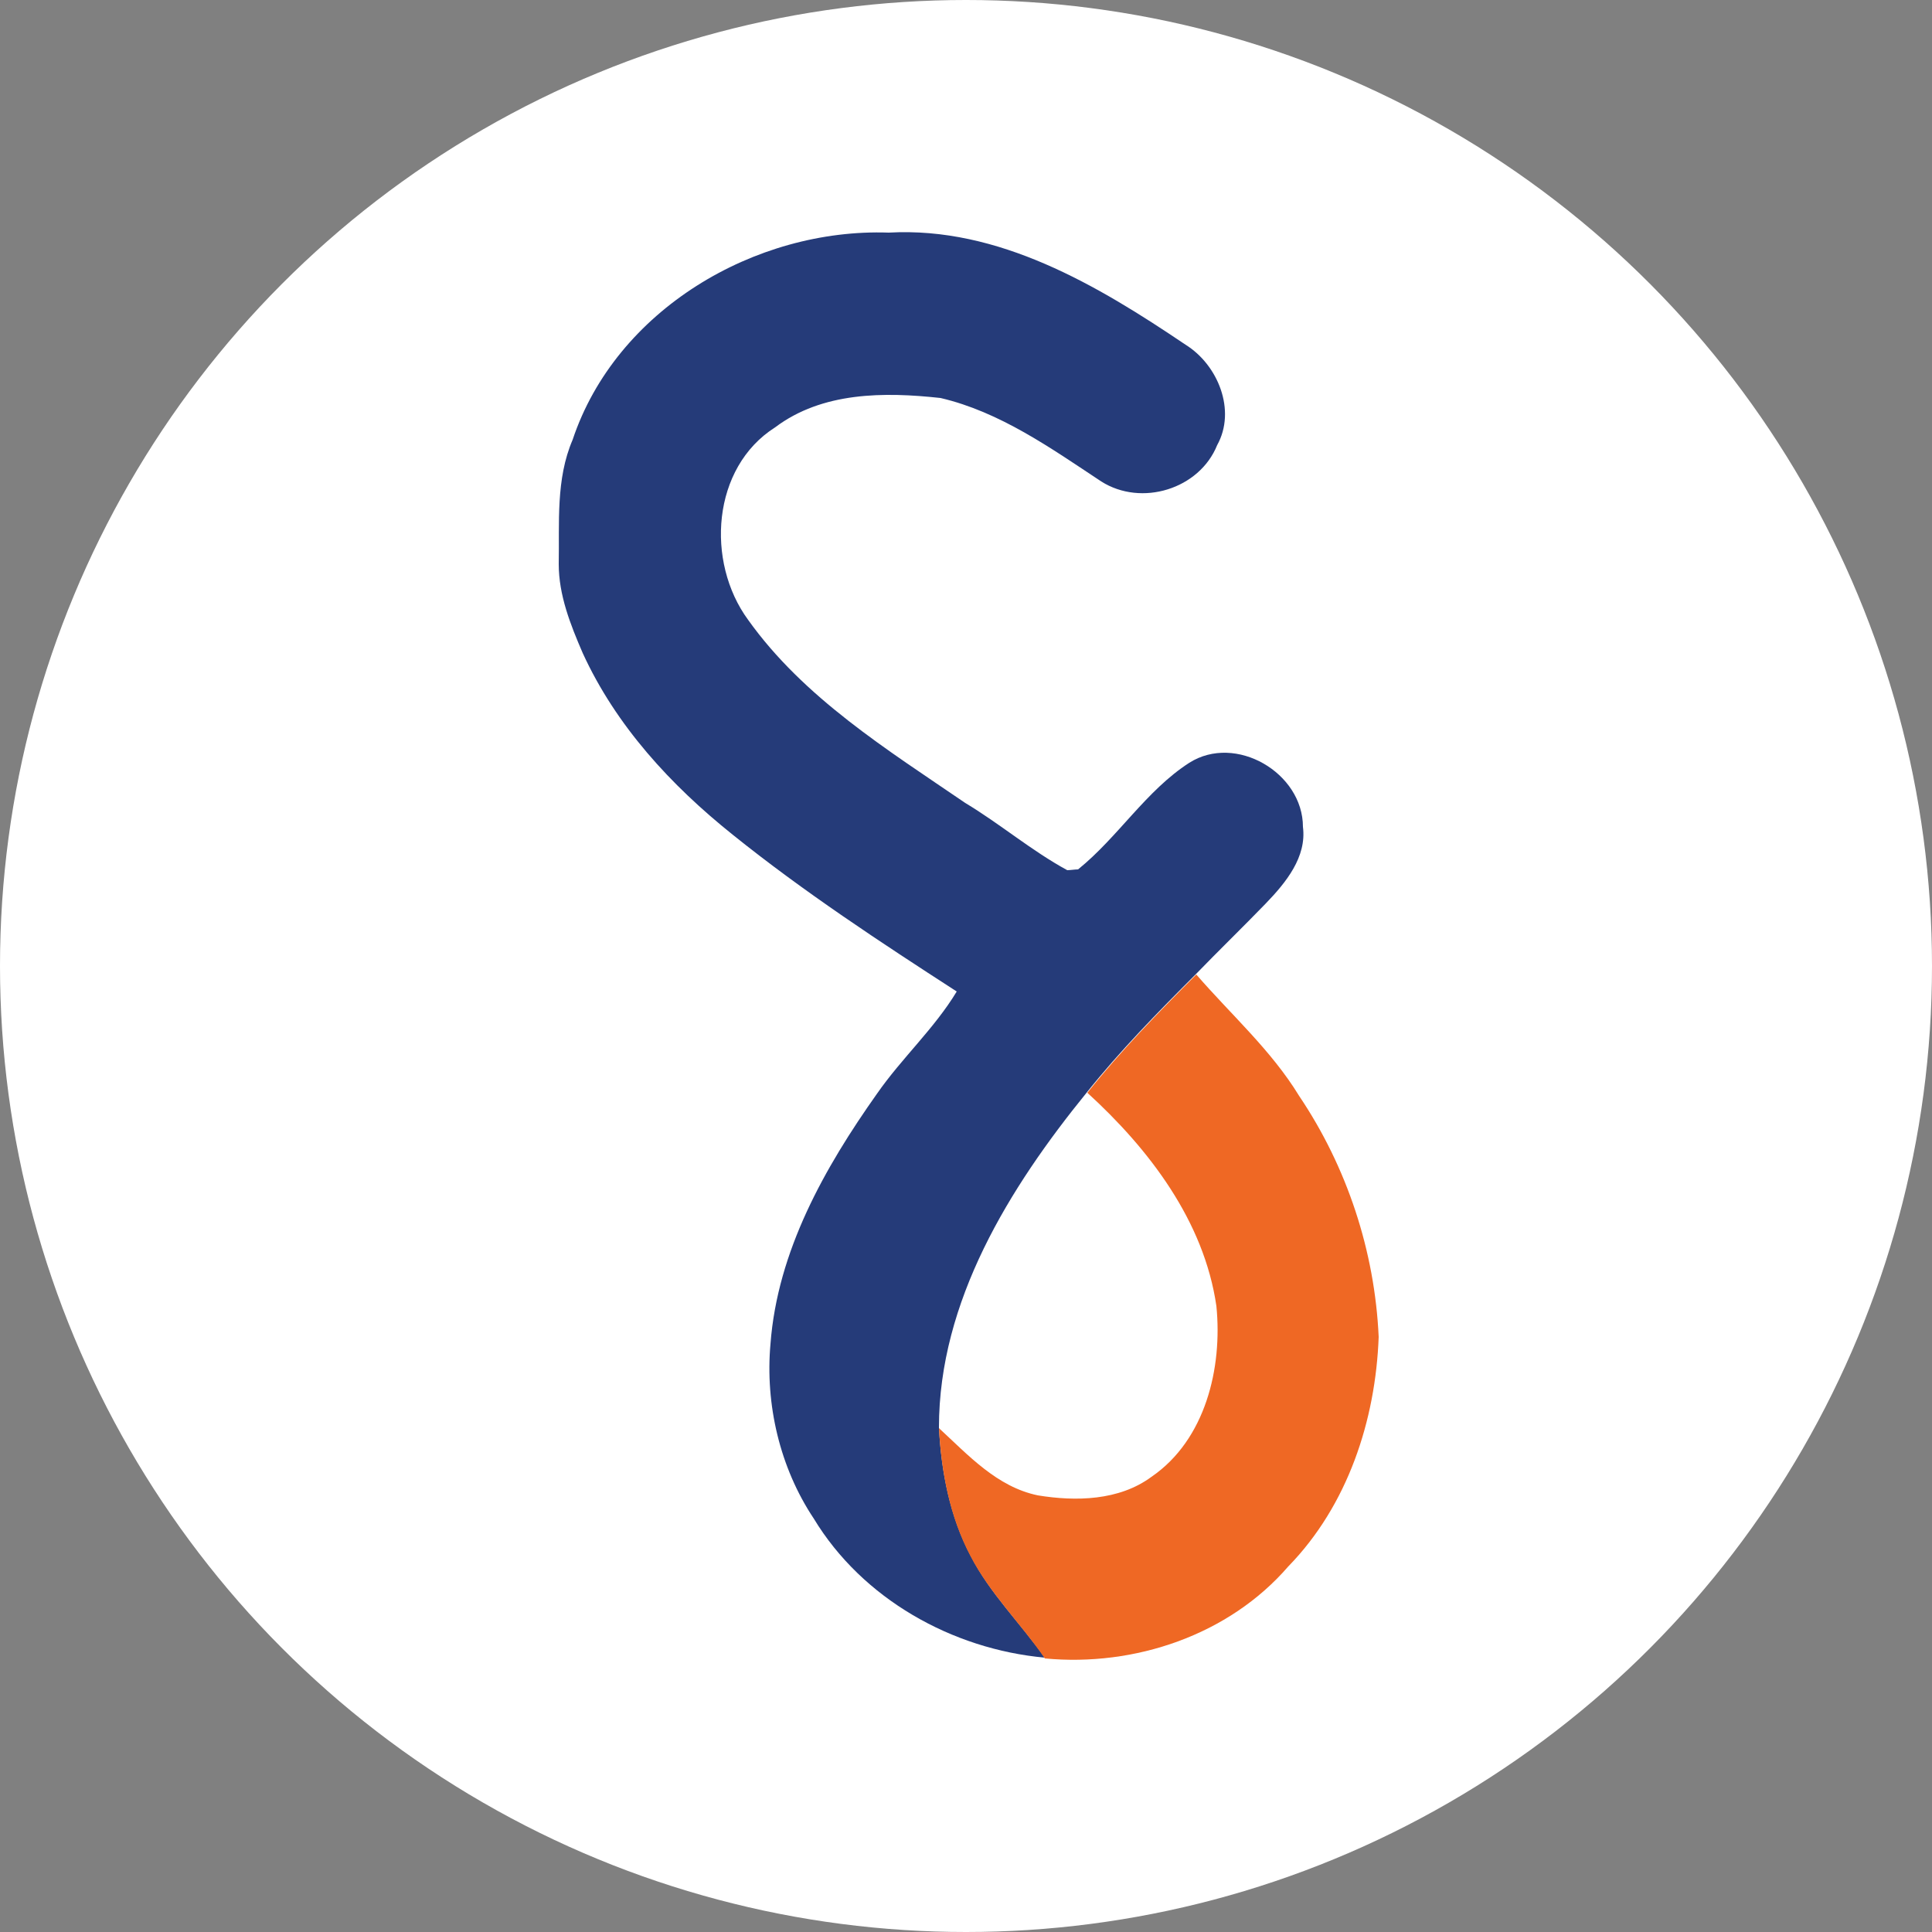 <?xml version="1.0" encoding="utf-8"?>
<!-- Generator: Adobe Illustrator 26.0.3, SVG Export Plug-In . SVG Version: 6.00 Build 0)  -->
<svg version="1.1" id="Layer_1" xmlns="http://www.w3.org/2000/svg" xmlns:xlink="http://www.w3.org/1999/xlink" x="0px" y="0px"
	 viewBox="0 0 250 250" style="enable-background:new 0 0 250 250;" xml:space="preserve">
<rect x="0" y="0" width="250" height="250" fill="#808080" stroke="none"/>
<style type="text/css">
	.st0{fill:#FFFFFF;}
	.st1{fill:#253B79;}
	.st2{fill:#EF6824;}
</style>
<circle class="st0" cx="125" cy="125" r="125"/>
<g id="_x23_ffffffff">
	<path class="st0" d="M121.6,184.8c0.1-16.3,9.1-31,19.1-43.3c8,7.3,15.1,16.5,16.7,27.5c0.8,8-1.4,17.3-8.4,22.1
		c-4.2,3.2-9.7,3.2-14.7,2.4C129.1,192.4,125.3,188.3,121.6,184.8z"/>
</g>
<g id="_x23_253b79ff">
	<path class="st1" d="M74.1,56.9c5.6-16.8,23.6-27.4,40.9-26.8c14.2-0.8,27,6.8,38.4,14.5c4.2,2.6,6.6,8.5,4.1,13
		c-2.3,5.7-9.8,8-15,4.7c-6.5-4.3-13.1-9-20.8-10.8c-7.3-0.8-15.3-0.8-21.4,3.8c-8.2,5.2-9,17.4-3.5,24.9
		c7.2,10.1,18,16.8,28.1,23.7c4.5,2.7,8.6,6.2,13.2,8.7c0.4,0,1-0.1,1.4-0.1c5.2-4.2,8.8-10.2,14.4-13.8c6-3.8,14.7,1.3,14.7,8.3
		c0.5,3.9-2.2,7.2-4.8,9.9c-3,3.1-6.1,6.1-9.1,9.2c-4.9,4.9-9.8,9.9-14.1,15.3c-10,12.3-19.1,27-19.1,43.3
		c0.3,5.7,1.4,11.5,4.1,16.6c2.5,4.9,6.5,8.8,9.6,13.2c-12-1.1-23.6-7.6-29.9-18c-4.4-6.6-6.3-14.8-5.6-22.6
		c0.9-12,7-22.8,13.8-32.4c3.2-4.6,7.4-8.4,10.3-13.2c-9.9-6.4-19.8-12.9-29-20.3c-8-6.4-15.1-14.1-19.4-23.5
		c-1.6-3.7-3.1-7.5-3.1-11.5C72.4,67.7,71.9,62,74.1,56.9z"/>
</g>
<g id="_x23_ef6824ff">
	<path class="st2" d="M140.7,141.4c4.3-5.4,9.2-10.4,14.1-15.3c4.5,5.2,9.7,9.8,13.3,15.7c6.2,9.2,9.8,20.1,10.3,31.2
		c-0.4,10.8-4,21.8-11.7,29.7c-7.7,8.9-19.9,13-31.5,11.9c-3.1-4.5-7.1-8.4-9.6-13.2c-2.7-5.1-3.8-10.9-4.1-16.6
		c3.8,3.5,7.5,7.6,12.8,8.7c4.9,0.8,10.5,0.7,14.7-2.4c7-4.8,9.2-14.1,8.4-22.1C155.8,158,148.7,148.7,140.7,141.4z"/>
</g>
</svg>
